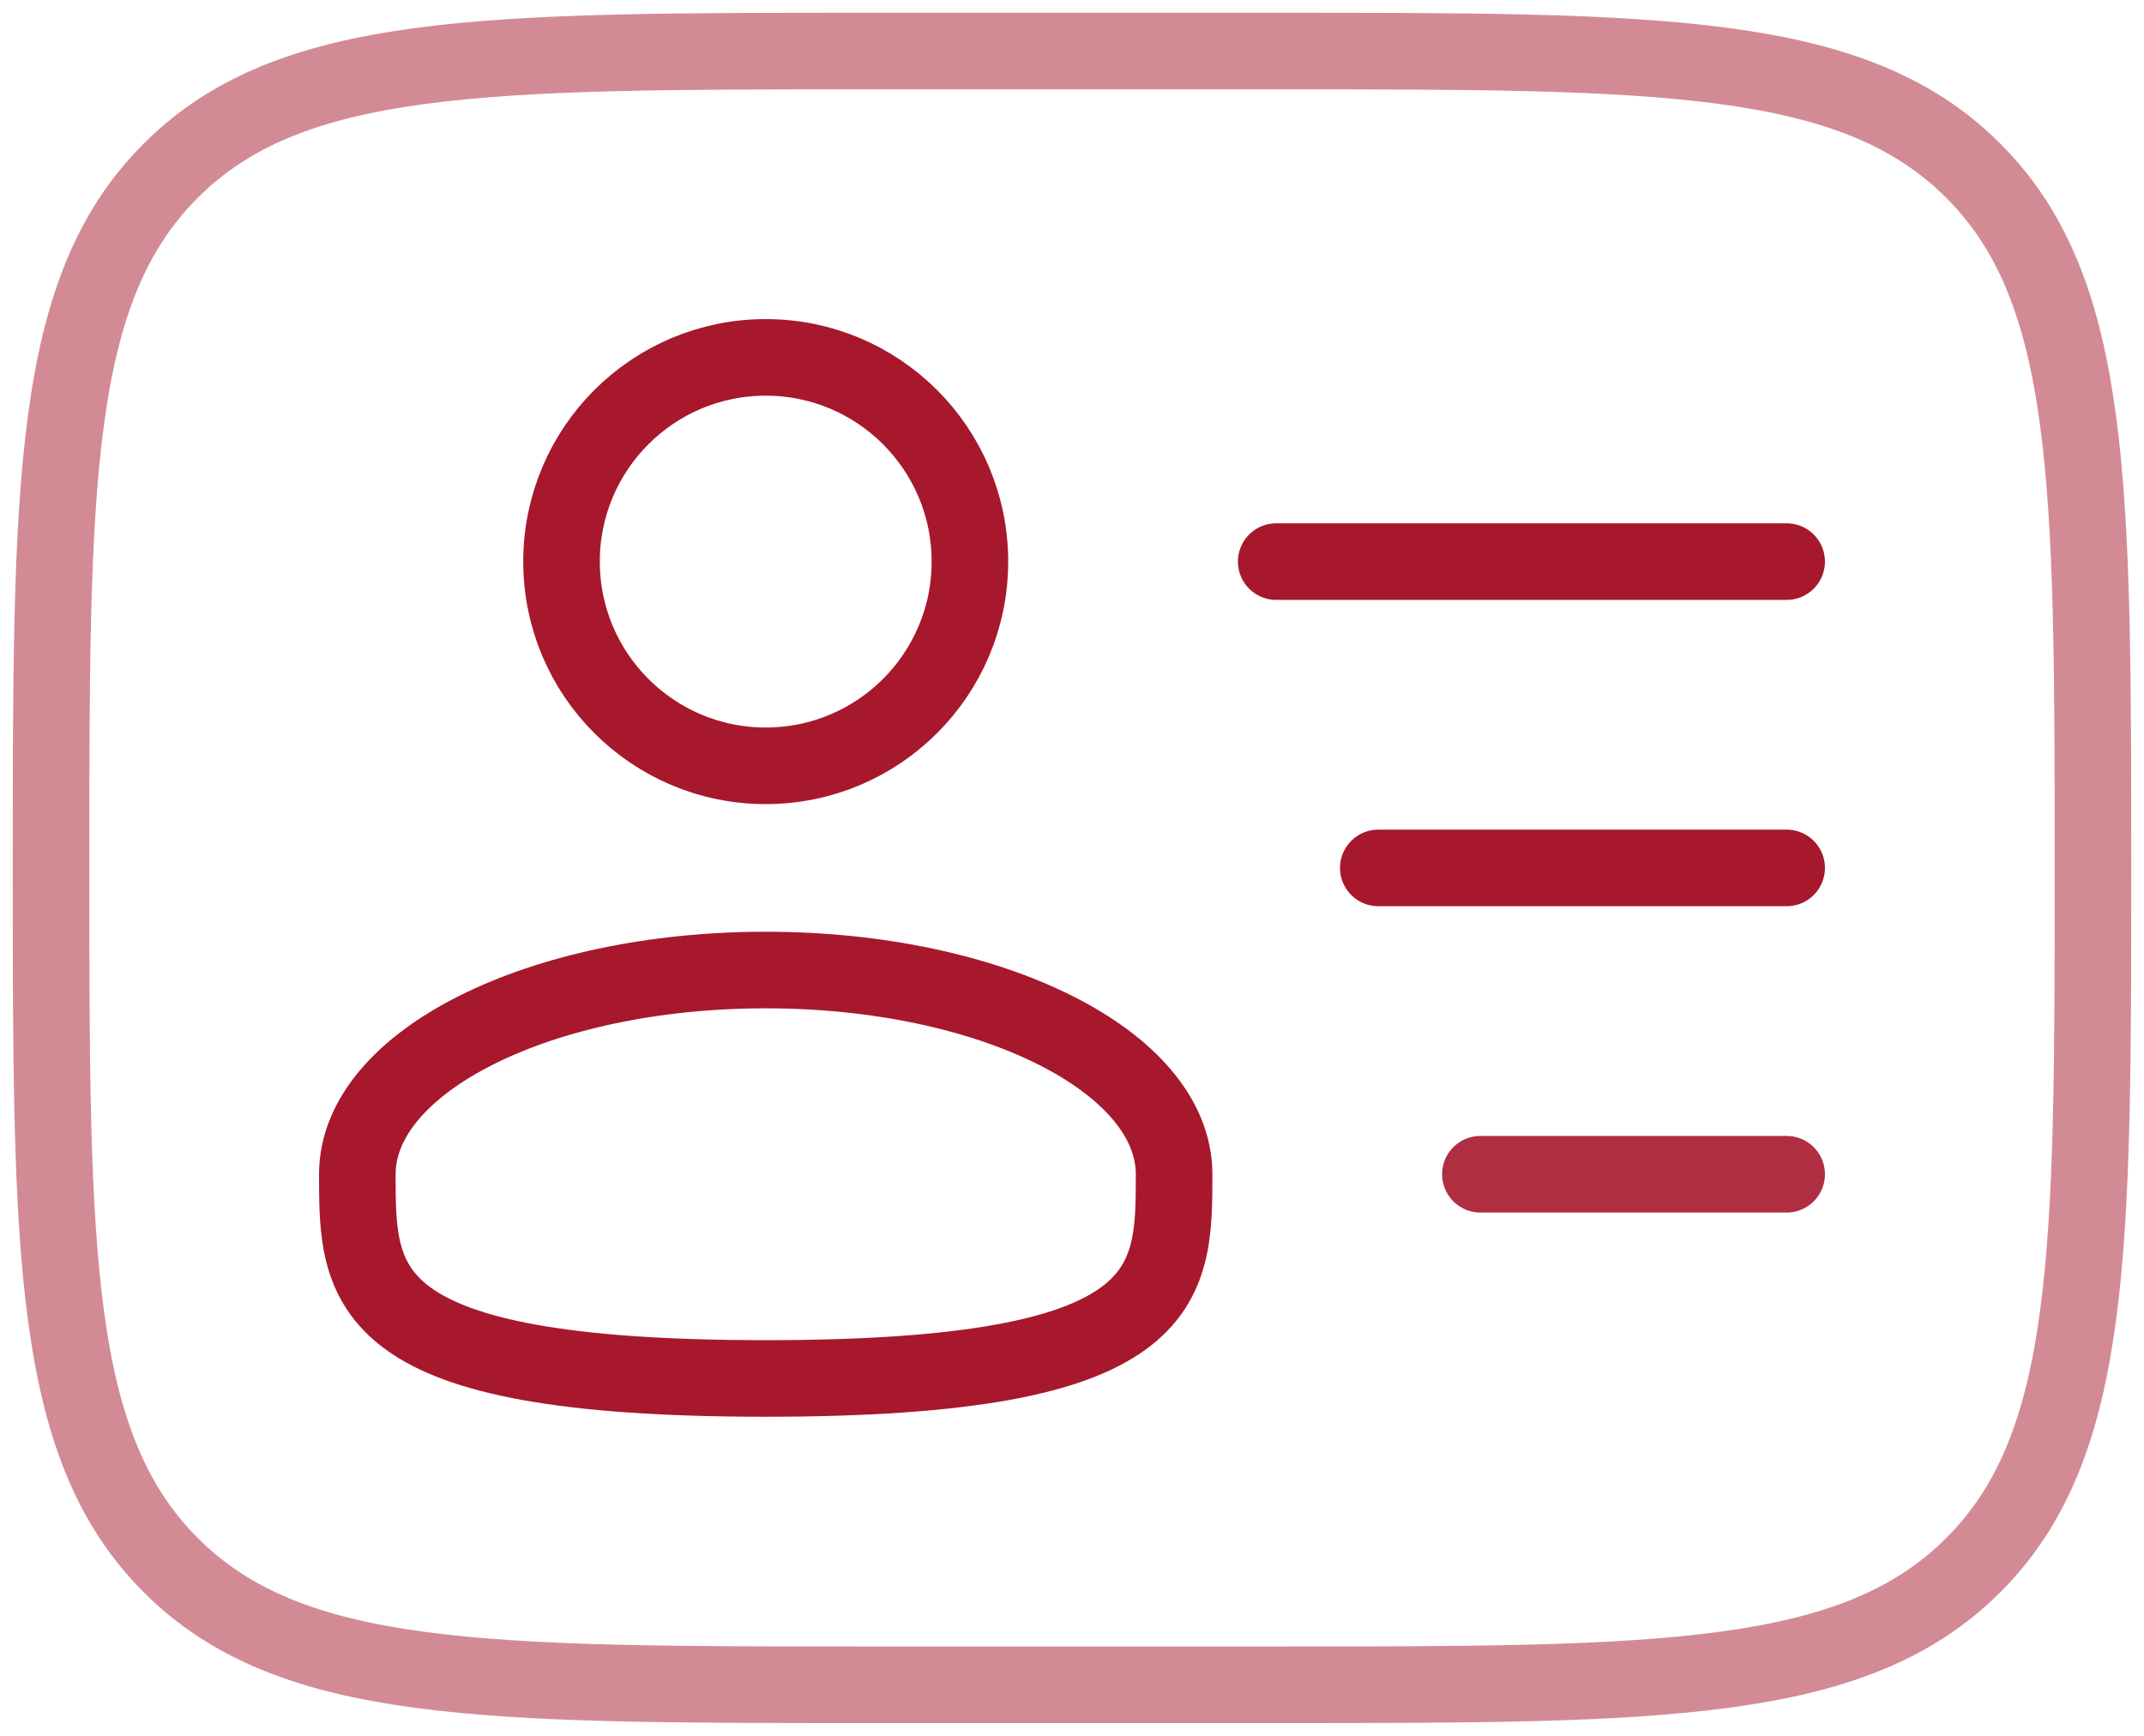 <svg width="84" height="68" viewBox="0 0 84 68" fill="none" xmlns="http://www.w3.org/2000/svg">
<path d="M30 30C34.418 30 38 26.418 38 22C38 17.582 34.418 14 30 14C25.582 14 22 17.582 22 22C22 26.418 25.582 30 30 30Z" stroke="#A7182D" stroke-width="3"/>
<path d="M46 46C46 50.42 46 54 30 54C14 54 14 50.42 14 46C14 41.58 21.16 38 30 38C38.84 38 46 41.58 46 46Z" stroke="#A7182D" stroke-width="3"/>
<path opacity="0.5" d="M2 34C2 18.916 2 11.372 6.688 6.688C11.376 2.004 18.916 2 34 2H50C65.084 2 72.628 2 77.312 6.688C81.996 11.376 82 18.916 82 34C82 49.084 82 56.628 77.312 61.312C72.624 65.996 65.084 66 50 66H34C18.916 66 11.372 66 6.688 61.312C2.004 56.624 2 49.084 2 34Z" stroke="#A7182D" stroke-width="3"/>
<path d="M70 34H54M70 22H50" stroke="#A7182D" stroke-width="3" stroke-linecap="round"/>
<path opacity="0.9" d="M70 46H58" stroke="#A7182D" stroke-width="3" stroke-linecap="round"/>
</svg>
